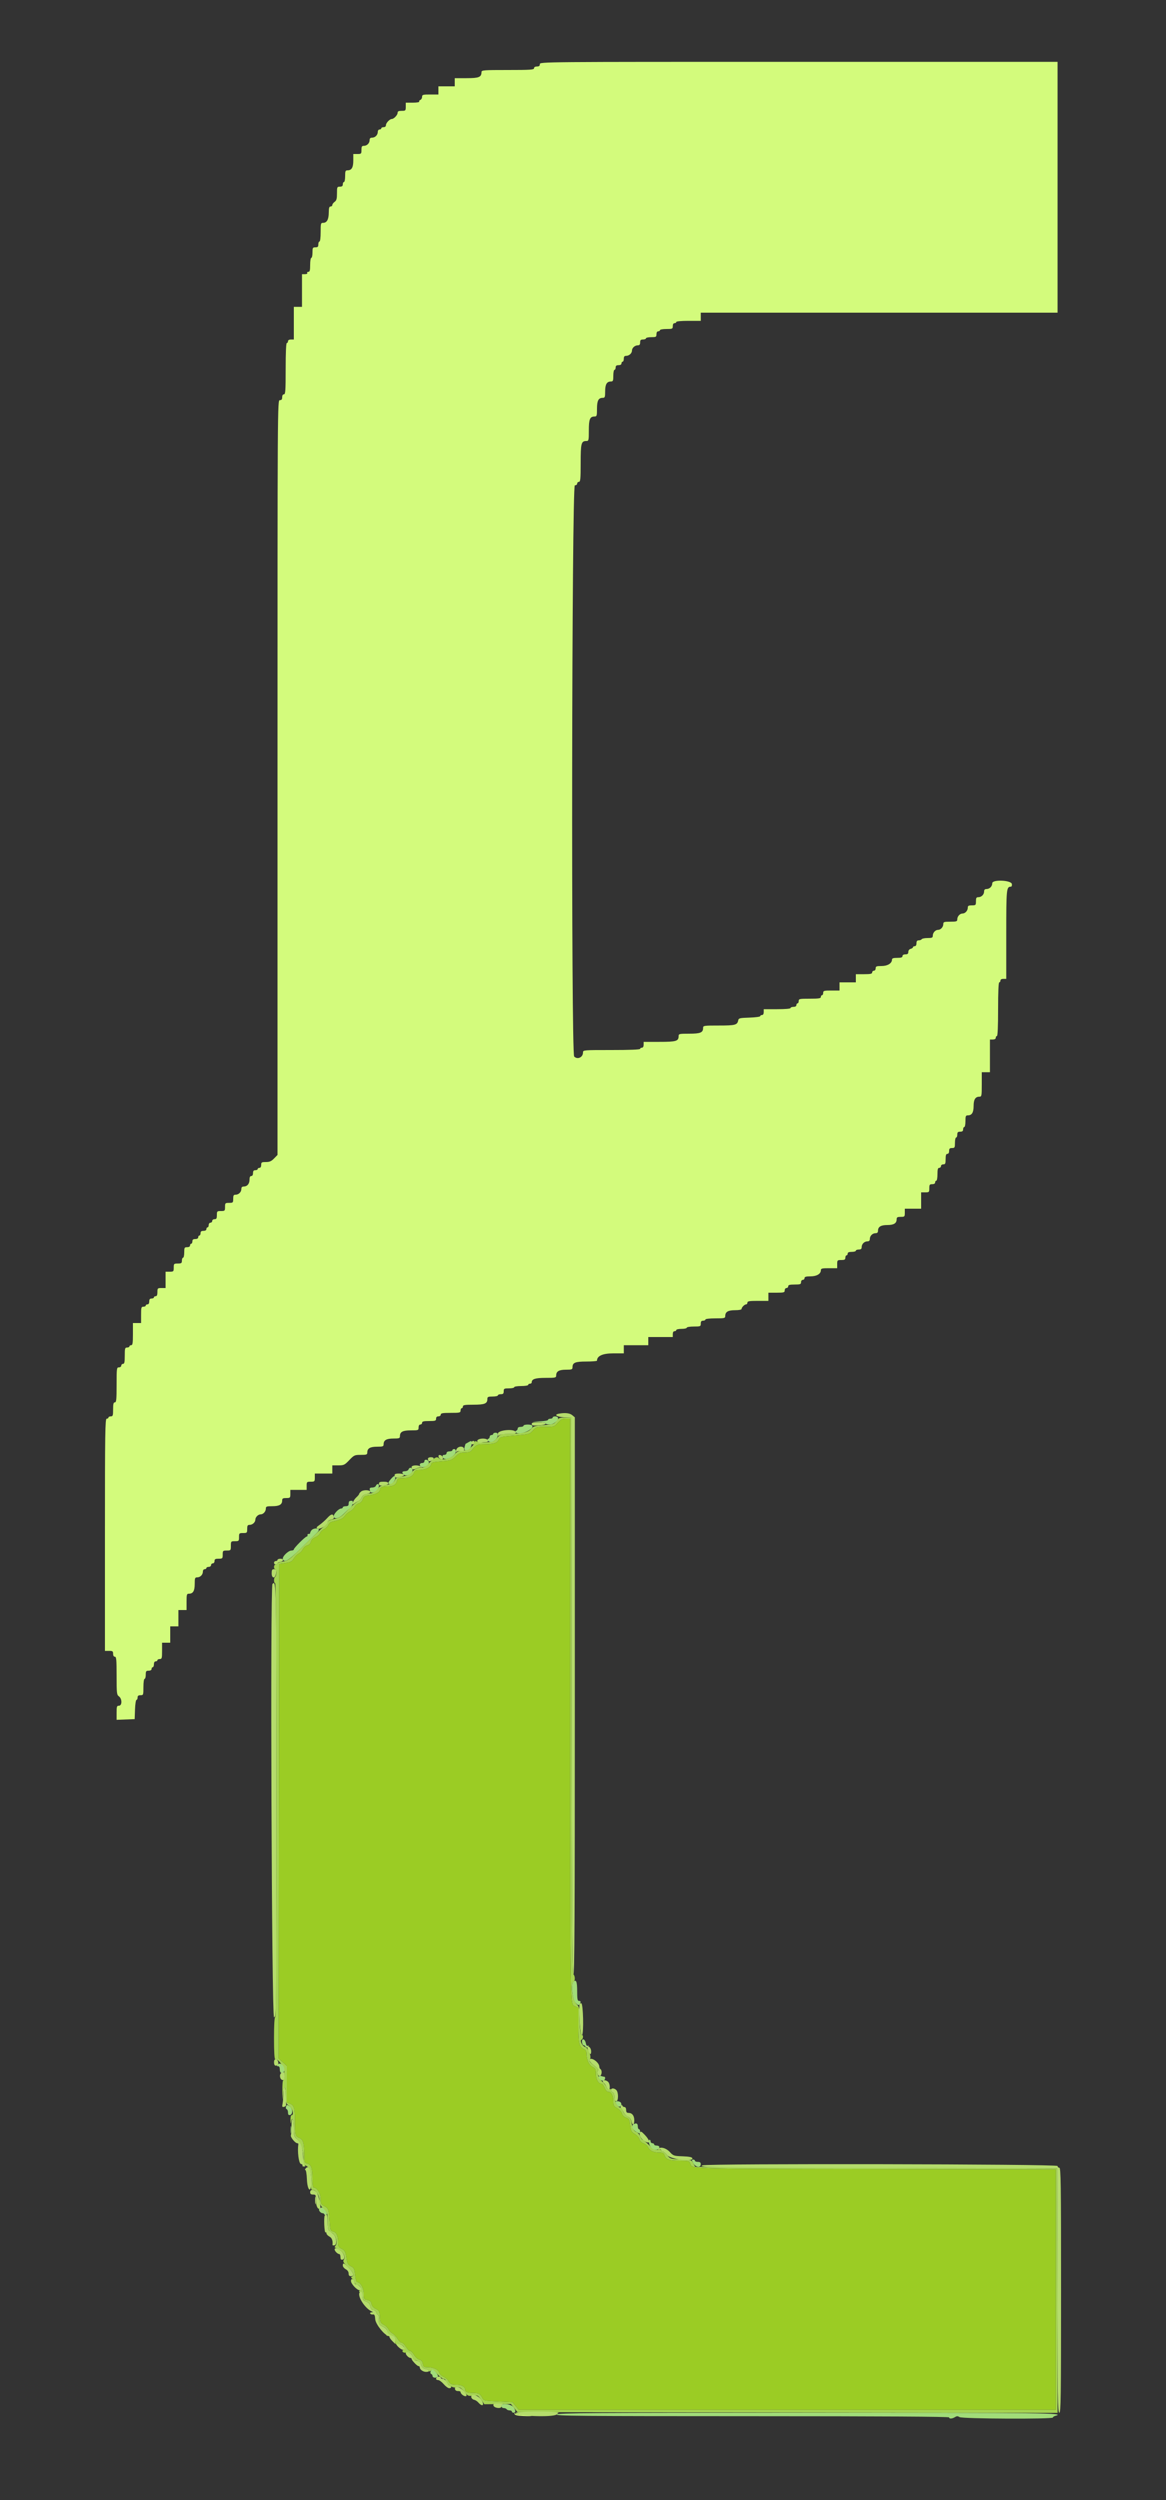 <svg id="svg" version="1.1" xmlns="http://www.w3.org/2000/svg" width="400"
     height="857.143" viewBox="0, 0, 400,857.143">
    <rect x="0" y="0" width="400" height="857.143" fill="#333333" stroke="none"/>
    <g id="svgg">
        <path id="path0"
              d="M185.200 22.000 C 185.200 22.587,184.933 22.800,184.200 22.800 C 183.578 22.800,183.200 23.027,183.200 23.400 C 183.200 23.916,181.933 24.000,174.200 24.000 C 165.900 24.000,165.199 24.054,165.187 24.700 C 165.155 26.460,164.324 26.800,160.056 26.800 L 156.000 26.800 156.000 28.200 L 156.000 29.600 153.200 29.600 L 150.400 29.600 150.400 31.000 L 150.400 32.400 147.600 32.400 C 145.052 32.400,144.800 32.473,144.800 33.213 C 144.800 33.659,144.531 34.128,144.202 34.254 C 143.874 34.381,143.704 34.645,143.826 34.842 C 143.948 35.039,142.957 35.200,141.624 35.200 L 139.200 35.200 139.200 36.600 C 139.200 37.933,139.133 38.000,137.800 38.000 C 136.725 38.000,136.400 38.165,136.400 38.711 C 136.400 39.441,135.099 40.800,134.400 40.800 C 133.701 40.800,132.400 42.159,132.400 42.889 C 132.400 43.333,132.100 43.600,131.600 43.600 C 131.160 43.600,130.800 43.780,130.800 44.000 C 130.800 44.220,130.530 44.400,130.200 44.400 C 129.860 44.400,129.600 44.759,129.600 45.229 C 129.600 46.290,128.690 47.200,127.629 47.200 C 127.057 47.200,126.800 47.457,126.800 48.029 C 126.800 49.090,125.890 50.000,124.829 50.000 C 124.148 50.000,124.000 50.251,124.000 51.400 C 124.000 52.733,123.933 52.800,122.600 52.800 L 121.200 52.800 121.200 55.029 C 121.200 57.431,120.634 58.400,119.229 58.400 C 118.501 58.400,118.400 58.644,118.400 60.400 C 118.400 61.500,118.220 62.400,118.000 62.400 C 117.780 62.400,117.600 62.760,117.600 63.200 C 117.600 63.787,117.333 64.000,116.600 64.000 C 115.649 64.000,115.600 64.113,115.600 66.312 C 115.600 68.165,115.441 68.738,114.800 69.200 C 114.360 69.517,114.000 70.007,114.000 70.288 C 114.000 70.570,113.730 70.800,113.400 70.800 C 112.944 70.800,112.797 71.306,112.787 72.900 C 112.773 75.245,112.136 76.400,110.856 76.400 C 110.053 76.400,110.000 76.597,110.000 79.600 C 110.000 81.467,109.833 82.800,109.600 82.800 C 109.380 82.800,109.200 83.250,109.200 83.800 C 109.200 84.600,109.000 84.800,108.200 84.800 C 107.281 84.800,107.200 84.947,107.200 86.600 C 107.200 87.590,107.020 88.400,106.800 88.400 C 106.578 88.400,106.400 89.467,106.400 90.800 C 106.400 92.707,106.272 93.200,105.776 93.200 C 105.433 93.200,105.264 93.380,105.400 93.600 C 105.540 93.827,105.204 94.000,104.624 94.000 L 103.600 94.000 103.600 99.600 L 103.600 105.200 102.200 105.200 L 100.800 105.200 100.800 110.800 L 100.800 116.400 99.800 116.400 C 99.178 116.400,98.800 116.627,98.800 117.000 C 98.800 117.330,98.620 117.600,98.400 117.600 C 98.145 117.600,98.000 120.800,98.000 126.400 C 98.000 133.956,97.915 135.200,97.400 135.200 C 97.027 135.200,96.800 135.578,96.800 136.200 C 96.800 136.933,96.587 137.200,96.000 137.200 C 95.202 137.200,95.200 137.467,95.200 266.586 L 95.200 395.972 94.013 397.186 C 93.080 398.141,92.483 398.400,91.213 398.400 C 89.759 398.400,89.600 398.499,89.600 399.400 C 89.600 400.022,89.373 400.400,89.000 400.400 C 88.670 400.400,88.400 400.580,88.400 400.800 C 88.400 401.020,88.040 401.200,87.600 401.200 C 87.013 401.200,86.800 401.467,86.800 402.200 C 86.800 402.822,86.573 403.200,86.200 403.200 C 85.797 403.200,85.600 403.603,85.600 404.429 C 85.600 405.852,84.812 406.800,83.629 406.800 C 83.057 406.800,82.800 407.057,82.800 407.629 C 82.800 408.690,81.890 409.600,80.829 409.600 C 80.148 409.600,80.000 409.851,80.000 411.000 C 80.000 412.333,79.933 412.400,78.600 412.400 C 77.267 412.400,77.200 412.467,77.200 413.800 C 77.200 415.133,77.133 415.200,75.800 415.200 C 74.467 415.200,74.400 415.267,74.400 416.600 C 74.400 417.733,74.248 418.000,73.600 418.000 C 73.156 418.000,72.800 418.267,72.800 418.600 C 72.800 418.930,72.530 419.200,72.200 419.200 C 71.867 419.200,71.600 419.556,71.600 420.000 C 71.600 420.440,71.420 420.800,71.200 420.800 C 70.980 420.800,70.800 421.070,70.800 421.400 C 70.800 421.773,70.422 422.000,69.800 422.000 C 69.067 422.000,68.800 422.213,68.800 422.800 C 68.800 423.240,68.620 423.600,68.400 423.600 C 68.180 423.600,68.000 423.870,68.000 424.200 C 68.000 424.573,67.622 424.800,67.000 424.800 C 66.267 424.800,66.000 425.013,66.000 425.600 C 66.000 426.040,65.820 426.400,65.600 426.400 C 65.380 426.400,65.200 426.670,65.200 427.000 C 65.200 427.373,64.822 427.600,64.200 427.600 C 63.281 427.600,63.200 427.747,63.200 429.400 C 63.200 430.390,63.020 431.200,62.800 431.200 C 62.580 431.200,62.400 431.650,62.400 432.200 C 62.400 433.076,62.227 433.200,61.000 433.200 C 59.667 433.200,59.600 433.267,59.600 434.600 C 59.600 435.933,59.533 436.000,58.200 436.000 L 56.800 436.000 56.800 438.800 L 56.800 441.600 55.400 441.600 C 54.067 441.600,54.000 441.667,54.000 443.000 C 54.000 443.978,53.819 444.400,53.400 444.400 C 53.070 444.400,52.800 444.580,52.800 444.800 C 52.800 445.020,52.440 445.200,52.000 445.200 C 51.413 445.200,51.200 445.467,51.200 446.200 C 51.200 446.822,50.973 447.200,50.600 447.200 C 50.270 447.200,50.000 447.380,50.000 447.600 C 50.000 447.820,49.640 448.000,49.200 448.000 C 48.476 448.000,48.400 448.267,48.400 450.800 L 48.400 453.600 47.000 453.600 L 45.600 453.600 45.600 457.400 C 45.600 460.511,45.491 461.200,45.000 461.200 C 44.670 461.200,44.400 461.380,44.400 461.600 C 44.400 461.820,44.040 462.000,43.600 462.000 C 42.876 462.000,42.800 462.267,42.800 464.800 C 42.800 467.022,42.676 467.600,42.200 467.600 C 41.870 467.600,41.600 467.870,41.600 468.200 C 41.600 468.533,41.244 468.800,40.800 468.800 C 40.036 468.800,40.000 469.067,40.000 474.800 C 40.000 479.867,39.907 480.800,39.400 480.800 C 38.933 480.800,38.800 481.333,38.800 483.200 C 38.800 485.333,38.711 485.600,38.000 485.600 C 37.560 485.600,37.200 485.780,37.200 486.000 C 37.200 486.220,36.930 486.400,36.600 486.400 C 36.071 486.400,36.000 491.089,36.000 526.200 L 36.000 566.000 37.400 566.000 C 38.627 566.000,38.800 566.124,38.800 567.000 C 38.800 567.622,39.027 568.000,39.400 568.000 C 39.909 568.000,40.000 568.990,40.000 574.512 C 40.000 580.565,40.056 581.064,40.800 581.600 C 41.926 582.411,41.926 584.800,40.800 584.800 C 40.088 584.800,40.000 585.067,40.000 587.217 L 40.000 589.634 43.100 589.517 L 46.200 589.400 46.316 586.100 C 46.380 584.285,46.605 582.800,46.816 582.800 C 47.027 582.800,47.200 582.440,47.200 582.000 C 47.200 581.413,47.467 581.200,48.200 581.200 C 49.171 581.200,49.200 581.120,49.200 578.400 C 49.200 576.800,49.371 575.600,49.600 575.600 C 49.820 575.600,50.000 574.970,50.000 574.200 C 50.000 572.973,50.124 572.800,51.000 572.800 C 51.622 572.800,52.000 572.573,52.000 572.200 C 52.000 571.870,52.180 571.600,52.400 571.600 C 52.620 571.600,52.800 571.150,52.800 570.600 C 52.800 569.978,53.027 569.600,53.400 569.600 C 53.730 569.600,54.000 569.420,54.000 569.200 C 54.000 568.980,54.360 568.800,54.800 568.800 C 55.524 568.800,55.600 568.533,55.600 566.000 L 55.600 563.200 57.000 563.200 L 58.400 563.200 58.400 560.400 L 58.400 557.600 59.800 557.600 L 61.200 557.600 61.200 554.800 L 61.200 552.000 62.600 552.000 L 64.000 552.000 64.000 549.200 C 64.000 546.634,64.069 546.400,64.829 546.400 C 66.234 546.400,66.800 545.431,66.800 543.029 C 66.800 541.041,66.890 540.800,67.629 540.800 C 68.690 540.800,69.600 539.890,69.600 538.829 C 69.600 538.359,69.860 538.000,70.200 538.000 C 70.530 538.000,70.800 537.820,70.800 537.600 C 70.800 537.380,71.160 537.200,71.600 537.200 C 72.044 537.200,72.400 536.933,72.400 536.600 C 72.400 536.270,72.670 536.000,73.000 536.000 C 73.333 536.000,73.600 535.644,73.600 535.200 C 73.600 534.552,73.867 534.400,75.000 534.400 C 76.333 534.400,76.400 534.333,76.400 533.000 C 76.400 531.667,76.467 531.600,77.800 531.600 C 79.167 531.600,79.200 531.562,79.200 530.000 C 79.200 528.438,79.233 528.400,80.600 528.400 C 81.933 528.400,82.000 528.333,82.000 527.000 C 82.000 525.667,82.067 525.600,83.400 525.600 C 84.733 525.600,84.800 525.533,84.800 524.200 C 84.800 523.051,84.948 522.800,85.629 522.800 C 86.623 522.800,87.600 521.908,87.600 521.000 C 87.600 520.155,88.555 519.200,89.400 519.200 C 90.308 519.200,91.200 518.223,91.200 517.229 C 91.200 516.490,91.441 516.400,93.429 516.400 C 95.831 516.400,96.800 515.834,96.800 514.429 C 96.800 513.748,97.051 513.600,98.200 513.600 C 99.533 513.600,99.600 513.533,99.600 512.200 L 99.600 510.800 102.400 510.800 L 105.200 510.800 105.200 509.400 C 105.200 508.067,105.267 508.000,106.600 508.000 C 107.933 508.000,108.000 507.933,108.000 506.600 L 108.000 505.200 111.000 505.200 L 114.000 505.200 114.000 503.800 L 114.000 502.400 116.048 502.400 C 117.953 502.400,118.216 502.274,119.821 500.600 C 121.460 498.889,121.655 498.800,123.773 498.800 C 125.759 498.800,126.000 498.710,126.000 497.971 C 126.000 496.566,126.969 496.000,129.371 496.000 C 131.359 496.000,131.600 495.910,131.600 495.171 C 131.600 493.766,132.569 493.200,134.971 493.200 C 136.959 493.200,137.200 493.110,137.200 492.371 C 137.200 490.899,138.154 490.400,140.971 490.400 C 143.509 490.400,143.600 490.365,143.600 489.400 C 143.600 488.778,143.827 488.400,144.200 488.400 C 144.530 488.400,144.800 488.130,144.800 487.800 C 144.800 487.333,145.333 487.200,147.200 487.200 C 149.333 487.200,149.600 487.111,149.600 486.400 C 149.600 485.867,149.867 485.600,150.400 485.600 C 150.844 485.600,151.200 485.333,151.200 485.000 C 151.200 484.514,151.844 484.400,154.600 484.400 C 157.733 484.400,158.000 484.337,158.000 483.600 C 158.000 483.160,158.180 482.800,158.400 482.800 C 158.620 482.800,158.800 482.530,158.800 482.200 C 158.800 481.711,159.470 481.600,162.429 481.600 C 166.293 481.600,167.200 481.225,167.200 479.629 C 167.200 478.913,167.446 478.800,169.000 478.800 C 169.990 478.800,170.800 478.620,170.800 478.400 C 170.800 478.180,171.250 478.000,171.800 478.000 C 172.600 478.000,172.800 477.800,172.800 477.000 C 172.800 476.081,172.947 476.000,174.600 476.000 C 175.590 476.000,176.400 475.820,176.400 475.600 C 176.400 475.378,177.467 475.200,178.800 475.200 C 180.133 475.200,181.200 475.022,181.200 474.800 C 181.200 474.580,181.470 474.400,181.800 474.400 C 182.130 474.400,182.400 474.207,182.400 473.971 C 182.400 472.793,183.594 472.400,187.171 472.400 C 190.575 472.400,190.800 472.349,190.800 471.571 C 190.800 470.166,191.769 469.600,194.171 469.600 C 196.159 469.600,196.400 469.510,196.400 468.771 C 196.400 467.175,197.307 466.800,201.171 466.800 C 203.167 466.800,204.800 466.665,204.800 466.500 C 204.803 464.872,206.737 464.000,210.347 464.000 L 214.000 464.000 214.000 462.600 L 214.000 461.200 218.200 461.200 L 222.400 461.200 222.400 459.800 L 222.400 458.400 226.600 458.400 L 230.800 458.400 230.800 457.400 C 230.800 456.778,231.027 456.400,231.400 456.400 C 231.730 456.400,232.000 456.220,232.000 456.000 C 232.000 455.780,232.810 455.600,233.800 455.600 C 234.790 455.600,235.600 455.420,235.600 455.200 C 235.600 454.978,236.667 454.800,238.000 454.800 C 240.293 454.800,240.400 454.756,240.400 453.800 C 240.400 453.067,240.613 452.800,241.200 452.800 C 241.640 452.800,242.000 452.620,242.000 452.400 C 242.000 452.165,243.400 452.000,245.400 452.000 C 248.572 452.000,248.800 451.945,248.800 451.171 C 248.800 449.766,249.769 449.200,252.171 449.200 C 253.490 449.200,254.400 449.025,254.400 448.771 C 254.400 448.218,255.418 447.200,255.971 447.200 C 256.207 447.200,256.400 446.930,256.400 446.600 C 256.400 446.111,257.067 446.000,260.000 446.000 L 263.600 446.000 263.600 444.600 L 263.600 443.200 266.400 443.200 C 268.933 443.200,269.200 443.124,269.200 442.400 C 269.200 441.956,269.467 441.600,269.800 441.600 C 270.130 441.600,270.400 441.330,270.400 441.000 C 270.400 440.539,270.911 440.400,272.600 440.400 C 274.533 440.400,274.800 440.303,274.800 439.600 C 274.800 439.156,275.067 438.800,275.400 438.800 C 275.730 438.800,276.000 438.530,276.000 438.200 C 276.000 437.747,276.488 437.600,277.995 437.600 C 280.152 437.600,281.600 436.761,281.600 435.511 C 281.600 434.897,281.983 434.800,284.400 434.800 L 287.200 434.800 287.200 433.400 C 287.200 432.067,287.267 432.000,288.600 432.000 C 289.733 432.000,290.000 431.848,290.000 431.200 C 290.000 430.760,290.180 430.400,290.400 430.400 C 290.620 430.400,290.800 430.130,290.800 429.800 C 290.800 429.381,291.222 429.200,292.200 429.200 C 292.970 429.200,293.600 429.020,293.600 428.800 C 293.600 428.580,294.050 428.400,294.600 428.400 C 295.345 428.400,295.600 428.189,295.600 427.571 C 295.600 426.510,296.510 425.600,297.571 425.600 C 298.143 425.600,298.400 425.343,298.400 424.771 C 298.400 423.710,299.310 422.800,300.371 422.800 C 300.943 422.800,301.200 422.543,301.200 421.971 C 301.200 420.600,302.174 420.000,304.400 420.000 C 306.626 420.000,307.600 419.400,307.600 418.029 C 307.600 417.348,307.851 417.200,309.000 417.200 C 310.333 417.200,310.400 417.133,310.400 415.800 L 310.400 414.400 313.200 414.400 L 316.000 414.400 316.000 411.600 L 316.000 408.800 317.400 408.800 C 318.733 408.800,318.800 408.733,318.800 407.400 C 318.800 406.173,318.924 406.000,319.800 406.000 C 320.422 406.000,320.800 405.773,320.800 405.400 C 320.800 405.070,320.980 404.800,321.200 404.800 C 321.420 404.800,321.600 403.810,321.600 402.600 C 321.600 400.911,321.739 400.400,322.200 400.400 C 322.530 400.400,322.800 400.130,322.800 399.800 C 322.800 399.467,323.156 399.200,323.600 399.200 C 324.281 399.200,324.400 398.933,324.400 397.400 C 324.400 396.067,324.556 395.600,325.000 395.600 C 325.373 395.600,325.600 395.222,325.600 394.600 C 325.600 393.800,325.800 393.600,326.600 393.600 C 327.519 393.600,327.600 393.453,327.600 391.800 C 327.600 390.810,327.780 390.000,328.000 390.000 C 328.220 390.000,328.400 389.550,328.400 389.000 C 328.400 388.200,328.600 388.000,329.400 388.000 C 330.133 388.000,330.400 387.787,330.400 387.200 C 330.400 386.760,330.580 386.400,330.800 386.400 C 331.020 386.400,331.200 385.500,331.200 384.400 C 331.200 382.644,331.301 382.400,332.029 382.400 C 333.400 382.400,334.000 381.426,334.000 379.200 C 334.000 376.974,334.600 376.000,335.971 376.000 C 336.757 376.000,336.800 375.782,336.800 371.800 L 336.800 367.600 338.200 367.600 L 339.600 367.600 339.600 362.000 L 339.600 356.400 340.600 356.400 C 341.222 356.400,341.600 356.173,341.600 355.800 C 341.600 355.470,341.780 355.200,342.000 355.200 C 342.255 355.200,342.400 351.867,342.400 346.000 C 342.400 340.133,342.545 336.800,342.800 336.800 C 343.020 336.800,343.200 336.530,343.200 336.200 C 343.200 335.827,343.578 335.600,344.200 335.600 L 345.200 335.600 345.200 320.371 C 345.200 304.637,345.262 304.000,346.799 304.000 C 347.050 304.000,347.198 303.595,347.128 303.100 C 346.935 301.744,340.400 301.464,340.400 302.812 C 340.400 303.888,339.495 304.800,338.429 304.800 C 337.857 304.800,337.600 305.057,337.600 305.629 C 337.600 306.690,336.690 307.600,335.629 307.600 C 334.948 307.600,334.800 307.851,334.800 309.000 C 334.800 310.333,334.733 310.400,333.400 310.400 C 332.251 310.400,332.000 310.548,332.000 311.229 C 332.000 312.223,331.108 313.200,330.200 313.200 C 329.292 313.200,328.400 314.177,328.400 315.171 C 328.400 315.917,328.161 316.000,326.000 316.000 C 323.839 316.000,323.600 316.083,323.600 316.829 C 323.600 317.823,322.708 318.800,321.800 318.800 C 320.892 318.800,320.000 319.777,320.000 320.771 C 320.000 321.485,319.754 321.600,318.224 321.600 C 317.247 321.600,316.336 321.780,316.200 322.000 C 316.064 322.220,315.603 322.400,315.176 322.400 C 314.615 322.400,314.400 322.677,314.400 323.400 C 314.400 324.022,314.173 324.400,313.800 324.400 C 313.470 324.400,313.200 324.559,313.200 324.753 C 313.200 324.948,312.840 325.201,312.400 325.316 C 311.921 325.441,311.600 325.862,311.600 326.363 C 311.600 326.989,311.348 327.200,310.600 327.200 C 309.978 327.200,309.600 327.427,309.600 327.800 C 309.600 328.244,309.133 328.400,307.800 328.400 C 306.467 328.400,306.000 328.556,306.000 329.000 C 306.000 330.273,304.483 331.200,302.400 331.200 C 300.667 331.200,300.400 331.307,300.400 332.000 C 300.400 332.444,300.133 332.800,299.800 332.800 C 299.470 332.800,299.200 333.070,299.200 333.400 C 299.200 333.876,298.622 334.000,296.400 334.000 L 293.600 334.000 293.600 335.400 L 293.600 336.800 290.800 336.800 L 288.000 336.800 288.000 338.200 L 288.000 339.600 285.200 339.600 C 282.667 339.600,282.400 339.676,282.400 340.400 C 282.400 340.840,282.220 341.200,282.000 341.200 C 281.780 341.200,281.600 341.470,281.600 341.800 C 281.600 342.291,280.911 342.400,277.800 342.400 C 274.267 342.400,274.000 342.456,274.000 343.200 C 274.000 343.640,273.820 344.000,273.600 344.000 C 273.380 344.000,273.200 344.270,273.200 344.600 C 273.200 344.973,272.822 345.200,272.200 345.200 C 271.650 345.200,271.200 345.380,271.200 345.600 C 271.200 345.843,269.400 346.000,266.600 346.000 L 262.000 346.000 262.000 347.000 C 262.000 347.622,261.773 348.000,261.400 348.000 C 261.070 348.000,260.800 348.173,260.800 348.385 C 260.800 348.597,259.137 348.822,257.105 348.885 C 253.822 348.987,253.393 349.086,253.261 349.772 C 252.946 351.421,252.295 351.600,246.629 351.600 C 241.404 351.600,241.200 351.631,241.200 352.429 C 241.200 354.025,240.293 354.400,236.429 354.400 C 233.025 354.400,232.800 354.451,232.800 355.229 C 232.800 356.960,231.999 357.200,226.229 357.200 L 220.800 357.200 220.800 358.200 C 220.800 358.822,220.573 359.200,220.200 359.200 C 219.870 359.200,219.600 359.380,219.600 359.600 C 219.600 359.856,216.067 360.000,209.800 360.000 C 200.154 360.000,200.000 360.013,200.000 360.829 C 200.000 362.514,198.124 363.381,196.971 362.229 C 195.908 361.166,196.136 166.400,197.200 166.400 C 197.644 166.400,198.000 166.133,198.000 165.800 C 198.000 165.470,198.270 165.200,198.600 165.200 C 199.108 165.200,199.200 164.219,199.200 158.771 C 199.200 151.936,199.392 151.200,201.171 151.200 C 201.949 151.200,202.000 150.975,202.000 147.571 C 202.000 143.707,202.375 142.800,203.971 142.800 C 204.725 142.800,204.800 142.564,204.800 140.171 C 204.800 137.354,205.299 136.400,206.771 136.400 C 207.510 136.400,207.600 136.159,207.600 134.171 C 207.600 131.769,208.166 130.800,209.571 130.800 C 210.299 130.800,210.400 130.556,210.400 128.800 C 210.400 127.700,210.580 126.800,210.800 126.800 C 211.020 126.800,211.200 126.440,211.200 126.000 C 211.200 125.413,211.467 125.200,212.200 125.200 C 212.822 125.200,213.200 124.973,213.200 124.600 C 213.200 124.270,213.380 124.000,213.600 124.000 C 213.820 124.000,214.000 123.550,214.000 123.000 C 214.000 122.255,214.211 122.000,214.829 122.000 C 215.823 122.000,216.800 121.108,216.800 120.200 C 216.800 119.292,217.777 118.400,218.771 118.400 C 219.389 118.400,219.600 118.145,219.600 117.400 C 219.600 116.600,219.800 116.400,220.600 116.400 C 221.150 116.400,221.600 116.220,221.600 116.000 C 221.600 115.780,222.410 115.600,223.400 115.600 C 225.053 115.600,225.200 115.519,225.200 114.600 C 225.200 113.978,225.427 113.600,225.800 113.600 C 226.130 113.600,226.400 113.420,226.400 113.200 C 226.400 112.980,227.390 112.800,228.600 112.800 C 230.680 112.800,230.800 112.745,230.800 111.800 C 230.800 111.178,231.027 110.800,231.400 110.800 C 231.730 110.800,232.000 110.620,232.000 110.400 C 232.000 110.159,233.667 110.000,236.200 110.000 L 240.400 110.000 240.400 108.600 L 240.400 107.200 301.600 107.200 L 362.800 107.200 362.800 64.200 L 362.800 21.200 274.000 21.200 C 185.467 21.200,185.200 21.202,185.200 22.000 M108.120 754.400 C 108.120 755.610,108.195 756.105,108.287 755.500 C 108.378 754.895,108.378 753.905,108.287 753.300 C 108.195 752.695,108.120 753.190,108.120 754.400 M176.502 827.600 C 176.624 828.048,177.416 828.234,179.633 828.335 C 181.265 828.409,182.510 828.379,182.399 828.267 C 182.288 828.156,181.028 828.020,179.599 827.966 C 178.170 827.912,176.851 827.673,176.670 827.434 C 176.459 827.158,176.398 827.218,176.502 827.600 "
              stroke="none" fill="#d3fb7c" fill-rule="evenodd"></path>
        <path id="path1"
              d="M191.356 487.802 C 190.138 489.170,190.047 489.200,187.033 489.200 C 184.087 489.200,183.905 489.254,182.798 490.466 C 181.670 491.701,181.516 491.744,176.606 492.166 C 171.858 492.575,171.542 492.656,171.082 493.583 C 170.495 494.764,169.411 495.107,166.100 495.160 C 163.573 495.200,163.390 495.292,161.684 497.371 C 161.357 497.771,160.522 498.000,159.398 498.000 C 157.917 498.000,157.404 498.223,156.267 499.360 C 155.001 500.626,154.673 500.739,151.486 501.004 C 148.341 501.266,148.045 501.365,147.829 502.227 C 147.581 503.215,145.674 503.993,143.490 503.998 C 142.673 503.999,142.279 504.266,141.997 505.007 C 141.549 506.186,140.173 506.800,137.982 506.800 C 136.640 506.800,136.379 506.945,136.162 507.811 C 135.851 509.048,134.894 509.600,133.059 509.600 C 131.319 509.600,130.400 509.939,130.400 510.581 C 130.400 511.520,128.990 512.347,126.920 512.622 C 125.108 512.862,124.794 513.041,124.448 514.035 C 124.207 514.726,123.669 515.268,123.076 515.417 C 122.539 515.551,121.906 516.089,121.668 516.612 C 121.429 517.134,120.714 517.831,120.077 518.160 C 119.440 518.490,118.623 519.211,118.260 519.764 C 117.853 520.386,116.954 520.936,115.901 521.208 C 114.965 521.450,113.928 521.725,113.596 521.820 C 113.264 521.915,112.814 522.399,112.596 522.895 C 112.378 523.391,111.716 524.027,111.124 524.309 C 110.532 524.590,109.929 525.193,109.785 525.647 C 109.641 526.101,108.931 526.720,108.208 527.022 C 107.379 527.369,106.800 527.944,106.641 528.580 C 106.484 529.206,106.012 529.682,105.395 529.837 C 104.849 529.974,104.177 530.556,103.901 531.131 C 103.626 531.706,102.978 532.387,102.463 532.644 C 101.947 532.901,101.194 533.655,100.790 534.321 C 100.181 535.321,99.687 535.589,97.927 535.869 L 95.800 536.208 95.699 620.975 L 95.598 705.741 96.999 707.025 L 98.400 708.308 98.400 714.564 L 98.400 720.820 99.376 721.191 C 100.894 721.768,101.200 722.817,101.206 727.474 C 101.213 732.154,101.281 732.389,102.842 733.073 C 104.025 733.592,104.388 734.992,104.396 739.057 C 104.400 741.351,104.467 741.530,105.414 741.768 C 106.757 742.105,107.200 743.410,107.200 747.026 C 107.200 748.828,107.365 750.000,107.618 750.000 C 108.754 750.000,110.000 751.988,110.000 753.800 C 110.000 755.420,110.141 755.718,111.194 756.319 C 112.694 757.175,112.801 757.468,113.086 761.507 C 113.304 764.586,113.387 764.832,114.289 765.058 C 115.419 765.342,116.000 766.618,116.000 768.816 C 116.000 770.147,116.178 770.471,117.194 770.997 C 118.370 771.605,118.516 771.921,118.995 774.899 C 119.175 776.021,119.528 776.549,120.398 776.999 C 121.424 777.530,121.592 777.881,121.832 780.000 C 121.981 781.320,122.268 782.400,122.470 782.400 C 123.601 782.400,124.800 784.423,124.800 786.332 C 124.800 788.202,124.860 788.312,126.008 788.542 C 126.921 788.724,127.272 789.054,127.443 789.892 C 127.592 790.623,128.099 791.204,128.934 791.600 C 130.088 792.147,130.211 792.385,130.321 794.301 C 130.429 796.174,130.571 796.468,131.638 797.020 C 132.296 797.360,133.027 798.060,133.262 798.575 C 133.496 799.091,134.119 799.742,134.645 800.024 C 135.171 800.305,135.955 801.135,136.387 801.868 C 136.819 802.601,137.455 803.200,137.800 803.200 C 138.145 803.200,138.799 803.830,139.253 804.600 C 139.707 805.370,140.337 806.000,140.653 806.000 C 140.969 806.000,141.588 806.612,142.030 807.361 C 142.471 808.109,143.281 808.834,143.828 808.971 C 144.525 809.146,144.896 809.579,145.062 810.411 C 145.267 811.435,145.479 811.600,146.590 811.600 C 148.623 811.600,150.378 812.373,150.631 813.380 C 150.755 813.875,151.415 814.532,152.098 814.840 C 152.781 815.148,153.533 815.760,153.770 816.200 C 154.407 817.384,154.829 817.587,156.671 817.594 C 158.354 817.600,159.600 818.362,159.600 819.386 C 159.600 820.053,160.490 820.400,162.200 820.400 C 164.073 820.400,164.745 820.734,165.393 821.986 C 165.948 823.059,166.030 823.079,170.876 823.323 L 175.796 823.570 176.870 824.885 L 177.943 826.200 270.071 826.200 L 362.200 826.200 362.200 785.000 L 362.200 743.800 300.239 743.699 C 234.511 743.591,237.517 743.685,236.768 741.716 C 236.445 740.865,236.189 740.800,233.184 740.800 C 229.603 740.800,228.543 740.428,227.991 738.976 C 227.696 738.201,227.335 738.000,226.236 738.000 C 224.253 738.000,222.858 737.366,222.340 736.228 C 222.092 735.684,221.381 735.062,220.759 734.846 C 220.058 734.601,219.532 734.067,219.375 733.442 C 219.235 732.887,218.524 732.080,217.794 731.649 C 216.622 730.958,216.433 730.606,216.190 728.657 C 215.945 726.694,215.787 726.404,214.771 726.050 C 214.059 725.802,213.533 725.271,213.375 724.642 C 213.235 724.084,212.513 723.273,211.761 722.830 C 210.629 722.162,210.400 721.794,210.400 720.640 C 210.400 718.597,209.756 717.200,208.815 717.200 C 208.274 717.200,207.819 716.742,207.426 715.800 C 207.104 715.030,206.572 714.400,206.243 714.400 C 205.274 714.400,204.400 712.750,204.400 710.921 C 204.400 709.442,204.246 709.141,203.219 708.610 C 202.010 707.984,201.207 706.135,201.202 703.964 C 201.201 703.247,200.890 702.787,200.192 702.469 C 198.678 701.779,198.400 700.495,198.400 694.184 L 198.400 688.421 197.253 687.828 C 195.527 686.935,195.600 691.464,195.600 585.550 L 195.600 486.400 194.100 486.402 C 192.892 486.404,192.358 486.676,191.356 487.802 "
              stroke="none" fill="#9bcc24" fill-rule="evenodd"></path>
        <path id="path2"
              d="M190.891 487.163 C 190.092 488.244,189.784 488.345,186.516 488.608 C 183.424 488.856,182.901 489.012,182.176 489.897 C 181.232 491.051,179.026 491.539,174.574 491.576 C 171.859 491.599,171.698 491.655,170.508 493.000 C 169.405 494.246,169.034 494.407,167.134 494.463 C 164.378 494.544,164.326 494.541,163.500 494.202 C 163.070 494.025,162.800 494.094,162.800 494.379 C 162.800 495.591,160.565 497.232,158.800 497.316 C 157.380 497.383,156.812 497.647,155.914 498.655 C 154.689 500.030,151.506 500.866,150.672 500.032 C 149.911 499.271,149.236 499.559,147.393 501.428 C 146.179 502.660,145.299 503.228,144.696 503.169 C 143.437 503.046,142.367 503.544,141.165 504.814 C 140.410 505.611,139.563 505.985,138.038 506.195 C 136.383 506.422,135.856 506.679,135.517 507.421 C 135.061 508.424,133.358 509.200,131.614 509.200 C 130.898 509.200,130.140 509.660,129.308 510.600 C 128.564 511.440,127.694 512.002,127.134 512.005 C 125.443 512.015,124.504 512.454,124.052 513.445 C 123.807 513.983,123.290 514.532,122.903 514.667 C 122.219 514.905,120.450 516.474,117.924 519.084 C 117.038 519.999,116.066 520.496,114.541 520.812 C 113.363 521.057,112.400 521.469,112.399 521.728 C 112.399 521.988,111.294 523.190,109.945 524.400 C 108.596 525.610,105.564 528.510,103.208 530.845 C 99.313 534.705,98.756 535.116,97.062 535.370 C 96.038 535.523,95.200 535.818,95.200 536.025 C 95.200 536.231,94.930 536.400,94.600 536.400 C 94.267 536.400,94.000 536.756,94.000 537.200 C 94.000 537.640,94.180 538.000,94.400 538.000 C 94.921 538.000,94.921 540.278,94.400 540.600 C 93.879 540.922,93.879 542.800,94.400 542.800 C 94.665 542.800,94.800 567.867,94.800 617.200 C 94.800 666.533,94.665 691.600,94.400 691.600 C 94.148 691.600,94.000 694.267,94.000 698.800 C 94.000 703.417,94.146 706.000,94.407 706.000 C 95.763 706.000,97.600 708.896,97.600 711.034 C 97.600 712.225,97.420 713.200,97.200 713.200 C 96.955 713.200,96.830 714.714,96.878 717.100 C 96.944 720.352,96.980 720.552,97.097 718.300 C 97.281 714.751,98.000 714.809,98.000 718.373 C 98.000 720.997,98.064 721.191,99.200 722.000 C 100.382 722.841,100.971 725.200,100.000 725.200 C 99.780 725.200,99.627 725.965,99.660 726.900 C 99.702 728.106,99.768 728.279,99.887 727.493 C 100.198 725.434,100.800 726.829,100.800 729.610 C 100.800 732.220,100.875 732.449,102.163 733.736 C 103.569 735.142,104.401 738.791,103.906 741.380 C 103.803 741.919,103.827 742.350,103.959 742.337 C 105.897 742.148,106.957 744.491,106.732 748.464 C 106.621 750.438,106.704 750.801,107.271 750.801 C 108.344 750.800,109.600 752.737,109.600 754.393 C 109.600 755.548,109.910 756.197,111.000 757.319 C 112.320 758.677,112.400 758.917,112.406 761.480 C 112.413 764.458,112.510 764.707,114.043 765.681 C 115.223 766.431,115.882 768.978,115.130 769.884 C 114.886 770.179,114.757 770.460,114.843 770.510 C 114.929 770.559,115.540 770.898,116.200 771.262 C 117.795 772.141,118.592 773.704,117.961 774.713 C 117.560 775.356,117.753 775.714,119.348 777.286 C 121.204 779.116,121.635 780.152,120.700 780.542 C 120.336 780.693,120.391 780.905,120.900 781.319 C 121.285 781.632,121.600 782.164,121.600 782.501 C 121.600 782.838,122.030 783.221,122.556 783.353 C 123.568 783.607,124.338 784.887,123.623 785.126 C 123.025 785.325,123.095 786.021,123.700 785.900 C 124.008 785.838,124.246 786.344,124.319 787.220 C 124.416 788.375,124.659 788.722,125.623 789.086 C 126.474 789.407,126.876 789.880,127.053 790.766 C 127.229 791.643,127.528 792.000,128.087 792.000 C 128.538 792.000,128.964 792.342,129.084 792.800 C 129.199 793.240,129.452 793.600,129.647 793.600 C 129.841 793.600,130.000 794.377,130.000 795.326 C 130.000 796.905,130.119 797.109,131.400 797.719 C 132.241 798.121,132.800 798.677,132.800 799.114 C 132.800 799.513,133.025 800.082,133.300 800.379 C 133.710 800.821,133.659 800.868,133.012 800.638 C 132.579 800.484,132.370 800.502,132.547 800.679 C 132.724 800.855,133.439 801.000,134.135 801.000 C 135.309 801.000,135.409 801.108,135.525 802.508 C 135.597 803.382,135.817 803.913,136.047 803.771 C 136.693 803.372,138.291 803.938,138.569 804.665 C 138.711 805.034,138.618 805.465,138.362 805.623 C 137.602 806.093,138.374 806.822,139.367 806.573 C 140.567 806.271,141.730 807.409,141.492 808.651 C 141.395 809.160,141.480 809.474,141.681 809.350 C 142.496 808.846,144.062 809.658,144.456 810.789 C 144.738 811.598,145.215 812.028,146.030 812.207 C 146.674 812.348,147.200 812.651,147.200 812.881 C 147.200 813.122,147.472 813.073,147.844 812.764 C 148.402 812.301,148.690 812.453,150.013 813.915 C 150.852 814.842,151.822 815.600,152.169 815.600 C 152.516 815.600,152.800 815.782,152.800 816.004 C 152.800 817.192,155.073 818.770,156.459 818.545 C 157.725 818.340,157.986 818.473,159.201 819.942 C 160.468 821.474,160.637 821.552,162.212 821.336 C 163.801 821.119,163.937 821.184,165.025 822.698 L 166.168 824.288 170.712 824.244 L 175.257 824.200 176.400 825.600 L 177.542 827.000 270.173 827.124 L 362.804 827.248 362.702 785.324 L 362.600 743.400 300.600 743.192 C 266.500 743.077,238.560 742.942,238.510 742.892 C 238.461 742.841,238.151 742.278,237.821 741.640 C 237.235 740.508,237.135 740.477,233.582 740.340 C 230.029 740.203,229.917 740.169,228.871 738.896 C 228.282 738.179,227.575 737.594,227.300 737.596 C 227.025 737.598,226.800 737.425,226.800 737.210 C 226.800 736.995,226.293 736.921,225.673 737.045 C 224.728 737.234,224.242 736.975,222.658 735.435 C 221.619 734.426,220.618 733.600,220.433 733.600 C 220.248 733.600,219.876 733.066,219.606 732.413 C 219.335 731.761,218.762 731.115,218.333 730.979 C 217.468 730.704,216.967 729.714,216.623 727.600 C 216.461 726.598,216.059 726.008,215.212 725.527 C 214.561 725.157,213.914 724.398,213.775 723.841 C 213.635 723.284,213.176 722.719,212.756 722.586 C 211.776 722.275,210.800 720.390,210.800 718.807 C 210.800 718.081,210.554 717.480,210.200 717.345 C 209.870 717.218,209.600 716.869,209.600 716.570 C 209.600 716.252,209.352 716.120,209.006 716.253 C 208.620 716.401,208.279 716.133,208.035 715.493 C 207.829 714.950,207.187 714.133,206.610 713.679 C 205.441 712.760,204.582 710.458,205.183 709.857 C 205.418 709.622,204.888 708.968,203.777 708.120 C 202.234 706.942,202.051 706.651,202.421 705.961 C 202.954 704.966,201.776 702.140,200.676 701.773 C 199.714 701.451,198.805 699.532,199.505 699.298 C 199.777 699.208,200.000 698.778,200.000 698.343 C 200.000 697.908,199.844 697.649,199.653 697.767 C 199.193 698.051,198.800 695.026,198.800 691.203 C 198.800 688.322,198.721 688.036,197.600 686.863 C 196.348 685.553,195.757 680.044,196.800 679.400 C 197.361 679.053,197.299 677.459,196.700 676.860 C 196.303 676.463,196.178 656.678,196.095 581.180 L 195.990 486.000 193.870 486.000 C 191.994 486.000,191.652 486.133,190.891 487.163 M195.600 585.550 C 195.600 691.464,195.527 686.935,197.253 687.828 L 198.400 688.421 198.400 694.184 C 198.400 700.495,198.678 701.779,200.192 702.469 C 200.890 702.787,201.201 703.247,201.202 703.964 C 201.207 706.135,202.010 707.984,203.219 708.610 C 204.246 709.141,204.400 709.442,204.400 710.921 C 204.400 712.750,205.274 714.400,206.243 714.400 C 206.572 714.400,207.104 715.030,207.426 715.800 C 207.819 716.742,208.274 717.200,208.815 717.200 C 209.756 717.200,210.400 718.597,210.400 720.640 C 210.400 721.794,210.629 722.162,211.761 722.830 C 212.513 723.273,213.235 724.084,213.375 724.642 C 213.533 725.271,214.059 725.802,214.771 726.050 C 215.787 726.404,215.945 726.694,216.190 728.657 C 216.433 730.606,216.622 730.958,217.794 731.649 C 218.524 732.080,219.235 732.887,219.375 733.442 C 219.532 734.067,220.058 734.601,220.759 734.846 C 221.381 735.062,222.092 735.684,222.340 736.228 C 222.858 737.366,224.253 738.000,226.236 738.000 C 227.335 738.000,227.696 738.201,227.991 738.976 C 228.543 740.428,229.603 740.800,233.184 740.800 C 236.189 740.800,236.445 740.865,236.768 741.716 C 237.517 743.685,234.511 743.591,300.239 743.699 L 362.200 743.800 362.200 785.000 L 362.200 826.200 270.071 826.200 L 177.943 826.200 176.870 824.885 L 175.796 823.570 170.876 823.323 C 166.030 823.079,165.948 823.059,165.393 821.986 C 164.745 820.734,164.073 820.400,162.200 820.400 C 160.490 820.400,159.600 820.053,159.600 819.386 C 159.600 818.362,158.354 817.600,156.671 817.594 C 154.829 817.587,154.407 817.384,153.770 816.200 C 153.533 815.760,152.781 815.148,152.098 814.840 C 151.415 814.532,150.755 813.875,150.631 813.380 C 150.378 812.373,148.623 811.600,146.590 811.600 C 145.479 811.600,145.267 811.435,145.062 810.411 C 144.896 809.579,144.525 809.146,143.828 808.971 C 143.281 808.834,142.471 808.109,142.030 807.361 C 141.588 806.612,140.969 806.000,140.653 806.000 C 140.337 806.000,139.707 805.370,139.253 804.600 C 138.799 803.830,138.145 803.200,137.800 803.200 C 137.455 803.200,136.819 802.601,136.387 801.868 C 135.955 801.135,135.171 800.305,134.645 800.024 C 134.119 799.742,133.496 799.091,133.262 798.575 C 133.027 798.060,132.296 797.360,131.638 797.020 C 130.571 796.468,130.429 796.174,130.321 794.301 C 130.211 792.385,130.088 792.147,128.934 791.600 C 128.099 791.204,127.592 790.623,127.443 789.892 C 127.272 789.054,126.921 788.724,126.008 788.542 C 124.860 788.312,124.800 788.202,124.800 786.332 C 124.800 784.423,123.601 782.400,122.470 782.400 C 122.268 782.400,121.981 781.320,121.832 780.000 C 121.592 777.881,121.424 777.530,120.398 776.999 C 119.528 776.549,119.175 776.021,118.995 774.899 C 118.516 771.921,118.370 771.605,117.194 770.997 C 116.178 770.471,116.000 770.147,116.000 768.816 C 116.000 766.618,115.419 765.342,114.289 765.058 C 113.387 764.832,113.304 764.586,113.086 761.507 C 112.801 757.468,112.694 757.175,111.194 756.319 C 110.141 755.718,110.000 755.420,110.000 753.800 C 110.000 751.988,108.754 750.000,107.618 750.000 C 107.365 750.000,107.200 748.828,107.200 747.026 C 107.200 743.410,106.757 742.105,105.414 741.768 C 104.467 741.530,104.400 741.351,104.396 739.057 C 104.388 734.992,104.025 733.592,102.842 733.073 C 101.281 732.389,101.213 732.154,101.206 727.474 C 101.200 722.817,100.894 721.768,99.376 721.191 L 98.400 720.820 98.400 714.564 L 98.400 708.308 96.999 707.025 L 95.598 705.741 95.699 620.975 L 95.800 536.208 97.927 535.869 C 99.687 535.589,100.181 535.321,100.790 534.321 C 101.194 533.655,101.947 532.901,102.463 532.644 C 102.978 532.387,103.626 531.706,103.901 531.131 C 104.177 530.556,104.849 529.974,105.395 529.837 C 106.012 529.682,106.484 529.206,106.641 528.580 C 106.800 527.944,107.379 527.369,108.208 527.022 C 108.931 526.720,109.641 526.101,109.785 525.647 C 109.929 525.193,110.532 524.590,111.124 524.309 C 111.716 524.027,112.378 523.391,112.596 522.895 C 112.814 522.399,113.264 521.915,113.596 521.820 C 113.928 521.725,114.965 521.450,115.901 521.208 C 116.954 520.936,117.853 520.386,118.260 519.764 C 118.623 519.211,119.440 518.490,120.077 518.160 C 120.714 517.831,121.429 517.134,121.668 516.612 C 121.906 516.089,122.539 515.551,123.076 515.417 C 123.669 515.268,124.207 514.726,124.448 514.035 C 124.794 513.041,125.108 512.862,126.920 512.622 C 128.990 512.347,130.400 511.520,130.400 510.581 C 130.400 509.939,131.319 509.600,133.059 509.600 C 134.894 509.600,135.851 509.048,136.162 507.811 C 136.379 506.945,136.640 506.800,137.982 506.800 C 140.173 506.800,141.549 506.186,141.997 505.007 C 142.279 504.266,142.673 503.999,143.490 503.998 C 145.674 503.993,147.581 503.215,147.829 502.227 C 148.045 501.365,148.341 501.266,151.486 501.004 C 154.673 500.739,155.001 500.626,156.267 499.360 C 157.404 498.223,157.917 498.000,159.398 498.000 C 160.522 498.000,161.357 497.771,161.684 497.371 C 163.390 495.292,163.573 495.200,166.100 495.160 C 169.411 495.107,170.495 494.764,171.082 493.583 C 171.542 492.656,171.858 492.575,176.606 492.166 C 181.516 491.744,181.670 491.701,182.798 490.466 C 183.905 489.254,184.087 489.200,187.033 489.200 C 190.047 489.200,190.138 489.170,191.356 487.802 C 192.358 486.676,192.892 486.404,194.100 486.402 L 195.600 486.400 195.600 585.550 "
              stroke="none" fill="#a5d450" fill-rule="evenodd"></path>
        <path id="path3"
              d="M189.600 486.000 C 189.600 486.220,189.240 486.400,188.800 486.400 C 188.360 486.400,188.000 486.580,188.000 486.800 C 188.000 487.020,186.785 487.234,185.300 487.276 L 182.600 487.351 184.900 487.496 C 186.165 487.575,187.200 487.811,187.200 488.020 C 187.200 488.229,187.817 488.400,188.571 488.400 C 189.965 488.400,191.860 486.744,191.371 485.953 C 191.071 485.467,189.600 485.506,189.600 486.000 M179.600 488.800 C 179.600 489.020,179.150 489.200,178.600 489.200 C 178.004 489.200,177.600 489.429,177.600 489.767 C 177.600 490.078,177.375 490.416,177.100 490.517 C 176.765 490.639,176.732 490.836,177.000 491.111 C 178.130 492.273,183.377 490.058,182.574 488.758 C 182.270 488.266,179.600 488.304,179.600 488.800 M169.200 491.600 C 169.200 491.820,168.930 492.000,168.600 492.000 C 168.270 492.000,168.000 492.255,168.000 492.567 C 168.000 492.878,167.788 493.204,167.529 493.290 C 166.825 493.525,167.530 494.400,168.424 494.400 C 169.434 494.400,170.800 493.020,170.800 492.000 C 170.800 491.467,170.533 491.200,170.000 491.200 C 169.560 491.200,169.200 491.380,169.200 491.600 M160.600 494.524 C 160.160 494.786,159.770 495.000,159.733 495.001 C 159.695 495.001,159.541 495.496,159.389 496.101 C 159.158 497.023,159.241 497.200,159.908 497.200 C 160.912 497.200,161.794 496.156,161.819 494.939 C 161.839 493.885,161.733 493.849,160.600 494.524 M155.200 497.200 C 155.200 497.420,154.750 497.600,154.200 497.600 C 153.578 497.600,153.200 497.827,153.200 498.200 C 153.200 498.530,152.857 498.800,152.437 498.800 C 151.878 498.800,151.729 499.008,151.879 499.582 C 152.298 501.184,156.400 499.323,156.400 497.530 C 156.400 497.129,156.130 496.800,155.800 496.800 C 155.470 496.800,155.200 496.980,155.200 497.200 M145.600 500.971 C 145.600 501.333,145.261 501.600,144.800 501.600 C 143.838 501.600,143.732 502.611,144.656 502.966 C 145.542 503.306,147.281 502.115,147.120 501.279 C 146.951 500.403,145.600 500.128,145.600 500.971 M140.145 503.800 C 140.018 504.130,139.484 504.400,138.957 504.400 C 137.873 504.400,137.723 504.872,138.581 505.584 C 139.675 506.493,142.119 504.763,141.395 503.592 C 141.036 503.012,140.407 503.116,140.145 503.800 M134.100 507.088 C 133.061 508.287,132.962 508.800,133.771 508.800 C 134.588 508.800,135.600 507.677,135.600 506.771 C 135.600 505.746,135.188 505.833,134.100 507.088 M128.945 509.400 C 128.818 509.730,128.284 510.000,127.757 510.000 C 126.770 510.000,126.625 510.278,127.043 511.367 C 127.481 512.508,130.000 510.782,130.000 509.342 C 130.000 508.610,129.232 508.652,128.945 509.400 M119.800 514.733 C 119.690 514.843,119.600 515.263,119.600 515.667 C 119.600 516.182,119.303 516.400,118.600 516.400 C 118.050 516.400,117.600 516.580,117.600 516.800 C 117.600 517.020,117.338 517.200,117.018 517.200 C 116.156 517.200,114.335 519.177,114.495 519.940 C 114.713 520.983,116.442 520.545,117.843 519.090 C 118.527 518.381,119.458 517.526,119.913 517.191 C 121.003 516.387,121.501 514.533,120.627 514.533 C 120.282 514.533,119.910 514.623,119.800 514.733 M106.900 524.598 C 106.625 524.911,106.400 525.354,106.400 525.583 C 106.400 525.812,106.175 525.955,105.900 525.900 C 105.625 525.845,105.445 526.025,105.500 526.300 C 105.555 526.575,105.429 526.800,105.219 526.800 C 104.723 526.800,100.800 530.723,100.800 531.219 C 100.800 531.429,100.438 531.600,99.996 531.600 C 98.862 531.600,96.722 533.732,97.036 534.550 C 97.557 535.908,98.914 535.103,103.181 530.900 C 105.583 528.535,108.009 526.177,108.572 525.659 C 109.136 525.142,109.497 524.557,109.375 524.359 C 109.035 523.809,107.461 523.961,106.900 524.598 M196.667 679.467 C 195.839 680.295,196.413 685.650,197.440 686.677 C 198.279 687.515,198.549 687.609,198.834 687.158 C 199.349 686.345,199.279 686.000,198.600 686.000 C 198.114 686.000,198.000 685.356,198.000 682.600 C 198.000 679.329,197.643 678.490,196.667 679.467 M199.673 700.212 C 199.743 700.769,199.960 701.204,200.155 701.178 C 200.351 701.153,200.658 701.371,200.839 701.662 C 201.109 702.101,201.257 702.096,201.683 701.638 C 202.080 701.212,202.083 701.149,201.695 701.368 C 201.353 701.561,201.112 701.259,200.945 700.427 C 200.643 698.913,199.487 698.718,199.673 700.212 M95.284 707.815 C 94.858 708.298,94.875 708.400,95.384 708.400 C 95.805 708.400,96.000 708.789,96.000 709.629 C 96.000 711.062,97.314 711.190,97.517 709.777 C 97.732 708.285,96.119 706.868,95.284 707.815 M205.437 711.940 C 205.084 712.511,206.317 713.607,207.012 713.340 C 207.651 713.095,207.831 712.000,207.233 712.000 C 207.031 712.000,206.599 711.898,206.273 711.773 C 205.947 711.648,205.571 711.723,205.437 711.940 M211.200 720.724 C 211.200 720.901,211.458 721.396,211.773 721.824 C 212.444 722.733,213.476 722.097,213.066 721.027 C 212.822 720.392,211.200 720.128,211.200 720.724 M98.133 722.230 C 97.970 722.655,98.051 723.017,98.328 723.109 C 98.588 723.196,98.800 723.715,98.800 724.263 C 98.800 724.996,98.985 725.223,99.500 725.124 C 100.556 724.920,100.422 722.845,99.305 722.103 C 98.494 721.565,98.384 721.577,98.133 722.230 M217.257 728.356 C 216.439 728.875,217.073 730.314,218.428 731.015 C 219.538 731.588,219.600 731.577,219.600 730.810 C 219.600 730.365,219.420 730.000,219.200 730.000 C 218.980 730.000,218.800 729.550,218.800 729.000 C 218.800 727.979,218.228 727.741,217.257 728.356 M99.714 730.200 C 99.717 731.300,99.795 731.703,99.887 731.095 C 99.979 730.486,99.977 729.586,99.882 729.095 C 99.787 728.603,99.711 729.100,99.714 730.200 M222.562 734.300 C 222.709 736.245,224.665 737.742,225.815 736.788 C 226.529 736.195,226.210 735.600,225.176 735.600 C 224.749 735.600,224.400 735.420,224.400 735.200 C 224.400 734.980,224.130 734.800,223.800 734.800 C 223.470 734.800,223.200 734.530,223.200 734.200 C 223.200 733.870,223.045 733.600,222.855 733.600 C 222.665 733.600,222.533 733.915,222.562 734.300 M237.800 741.600 C 238.551 743.052,240.400 743.336,240.400 742.000 C 240.400 741.413,240.133 741.200,239.400 741.200 C 238.850 741.200,238.400 741.020,238.400 740.800 C 238.400 740.580,238.125 740.400,237.790 740.400 C 237.245 740.400,237.246 740.529,237.800 741.600 M109.635 757.170 C 109.029 757.554,109.872 758.800,110.738 758.800 C 110.955 758.800,111.193 758.974,111.267 759.187 C 111.340 759.400,111.630 759.431,111.912 759.256 C 112.307 759.011,112.232 758.694,111.583 757.869 C 110.666 756.703,110.479 756.636,109.635 757.170 M147.715 813.076 C 147.571 813.453,147.665 813.822,147.928 813.909 C 148.188 813.996,148.400 814.322,148.400 814.633 C 148.400 815.294,149.828 815.402,150.218 814.770 C 150.489 814.332,148.940 812.400,148.318 812.400 C 148.129 812.400,147.858 812.704,147.715 813.076 M172.444 824.319 C 171.688 824.571,171.956 825.600,172.776 825.600 C 173.203 825.600,173.664 825.780,173.800 826.000 C 173.936 826.220,174.397 826.400,174.824 826.400 C 175.251 826.400,175.600 826.580,175.600 826.800 C 175.600 827.020,175.870 827.200,176.200 827.200 C 176.964 827.200,176.967 826.417,176.209 825.334 C 175.655 824.544,173.506 823.965,172.444 824.319 M190.976 827.787 C 190.293 828.304,198.286 828.376,257.900 828.387 C 302.758 828.396,325.600 828.535,325.600 828.800 C 325.600 829.352,326.648 829.301,327.605 828.704 C 328.238 828.309,328.562 828.309,329.195 828.704 C 330.142 829.296,361.200 829.434,361.200 828.847 C 361.200 828.652,361.560 828.399,362.000 828.284 C 365.846 827.278,359.718 827.200,277.276 827.200 C 202.698 827.200,191.654 827.275,190.976 827.787 "
              stroke="none" fill="#a1dc79" fill-rule="evenodd"></path>
        <path id="path4"
              d="M191.677 484.685 C 189.892 485.026,191.051 485.799,193.527 485.919 L 195.990 486.038 196.095 581.199 C 196.178 656.682,196.303 676.463,196.700 676.860 C 197.100 677.260,197.200 658.217,197.200 581.644 L 197.200 485.928 196.300 485.177 C 195.435 484.456,193.793 484.281,191.677 484.685 M182.400 488.220 C 182.400 488.721,182.835 488.817,184.668 488.720 C 187.925 488.548,188.065 487.600,184.833 487.600 C 182.902 487.600,182.400 487.728,182.400 488.220 M170.800 491.538 C 170.800 492.333,170.907 492.453,171.280 492.080 C 171.559 491.801,172.895 491.600,174.467 491.600 C 176.748 491.600,177.137 491.502,176.937 490.980 C 176.466 489.752,170.800 490.267,170.800 491.538 M164.000 493.606 C 163.263 494.090,164.224 494.930,165.133 494.596 C 165.426 494.488,166.095 494.400,166.620 494.400 C 167.304 494.400,167.510 494.230,167.345 493.800 C 167.083 493.117,164.934 492.993,164.000 493.606 M161.867 494.267 C 161.406 494.727,161.575 495.200,162.200 495.200 C 162.530 495.200,162.800 494.930,162.800 494.600 C 162.800 493.975,162.327 493.806,161.867 494.267 M156.880 496.480 C 156.616 496.744,156.414 497.239,156.432 497.580 C 156.449 497.921,156.543 498.007,156.641 497.771 C 156.739 497.535,157.355 497.420,158.010 497.516 C 159.010 497.663,159.200 497.556,159.200 496.845 C 159.200 495.886,157.709 495.651,156.880 496.480 M150.468 499.459 C 150.546 499.862,150.938 500.254,151.341 500.332 C 151.869 500.433,152.033 500.269,151.932 499.741 C 151.854 499.338,151.462 498.946,151.059 498.868 C 150.531 498.767,150.367 498.931,150.468 499.459 M146.800 500.133 C 146.800 500.978,147.244 501.204,148.053 500.772 C 149.110 500.206,148.979 499.600,147.800 499.600 C 147.233 499.600,146.800 499.831,146.800 500.133 M141.200 502.976 C 141.200 503.853,141.754 504.013,142.839 503.450 C 143.379 503.170,144.086 503.012,144.410 503.101 C 144.916 503.238,144.915 503.201,144.400 502.837 C 143.483 502.188,141.200 502.288,141.200 502.976 M135.494 505.439 C 135.109 505.824,135.622 506.763,136.133 506.608 C 136.390 506.530,137.102 506.357,137.716 506.222 C 138.330 506.087,138.725 505.802,138.593 505.588 C 138.332 505.167,135.884 505.049,135.494 505.439 M130.000 508.711 C 130.000 509.298,130.277 509.395,131.600 509.269 C 132.629 509.170,133.200 508.917,133.200 508.558 C 133.200 508.174,132.702 508.000,131.600 508.000 C 130.334 508.000,130.000 508.148,130.000 508.711 M123.900 511.346 C 123.515 511.644,123.200 512.027,123.200 512.198 C 123.200 512.368,122.775 512.888,122.255 513.353 C 121.113 514.376,120.408 516.458,121.528 515.498 C 121.898 515.181,122.517 514.809,122.903 514.672 C 123.290 514.535,123.813 513.970,124.065 513.418 C 124.374 512.739,124.962 512.331,125.879 512.159 C 126.625 512.019,127.168 511.701,127.087 511.452 C 126.869 510.789,124.712 510.717,123.900 511.346 M112.200 520.523 C 111.540 521.249,110.395 522.265,109.655 522.780 C 108.496 523.589,108.403 523.770,108.976 524.091 C 109.742 524.519,112.400 522.749,112.400 521.811 C 112.400 521.510,112.921 521.149,113.557 521.010 C 114.455 520.812,114.668 520.582,114.510 519.978 C 114.219 518.863,113.571 519.016,112.200 520.523 M95.200 534.800 C 95.200 535.020,94.930 535.200,94.600 535.200 C 94.270 535.200,94.000 535.470,94.000 535.800 C 94.000 536.130,94.270 536.400,94.600 536.400 C 94.930 536.400,95.200 536.233,95.200 536.028 C 95.200 535.823,95.591 535.598,96.069 535.528 C 97.349 535.339,97.486 534.400,96.233 534.400 C 95.665 534.400,95.200 534.580,95.200 534.800 M93.200 539.429 C 93.200 541.362,94.537 541.246,94.725 539.297 C 94.830 538.213,94.715 538.000,94.025 538.000 C 93.346 538.000,93.200 538.252,93.200 539.429 M93.467 543.067 C 92.662 543.872,93.192 691.600,94.000 691.600 C 94.797 691.600,94.800 691.333,94.800 617.200 C 94.800 541.110,94.811 541.722,93.467 543.067 M198.771 687.300 C 198.542 691.208,199.118 698.098,199.646 697.772 C 200.320 697.355,200.084 686.800,199.400 686.800 C 199.070 686.800,198.787 687.025,198.771 687.300 M201.626 702.490 C 202.154 704.333,202.800 704.820,202.800 703.376 C 202.800 702.643,202.508 702.010,202.033 701.713 C 201.316 701.266,201.289 701.317,201.626 702.490 M202.258 706.193 C 202.110 706.578,202.651 707.260,203.795 708.134 C 204.863 708.950,205.415 709.625,205.193 709.847 C 204.636 710.404,205.178 711.983,205.839 711.730 C 206.482 711.483,206.600 709.771,206.000 709.400 C 205.780 709.264,205.600 708.880,205.600 708.546 C 205.600 707.096,202.696 705.052,202.258 706.193 M94.000 706.976 C 94.000 708.107,94.417 708.484,95.162 708.024 C 95.830 707.611,95.361 706.000,94.573 706.000 C 94.232 706.000,94.000 706.396,94.000 706.976 M96.677 710.680 C 95.721 710.928,95.905 712.937,96.900 713.126 C 97.461 713.232,97.600 712.975,97.600 711.829 C 97.600 711.043,97.555 710.421,97.500 710.446 C 97.445 710.472,97.075 710.577,96.677 710.680 M206.800 713.576 C 206.800 713.783,206.991 714.071,207.225 714.215 C 207.458 714.360,207.814 714.910,208.015 715.439 C 208.216 715.967,208.565 716.400,208.790 716.400 C 209.405 716.400,209.284 714.426,208.629 713.771 C 207.985 713.128,206.800 713.002,206.800 713.576 M97.200 717.750 C 97.200 718.933,97.084 720.481,96.942 721.191 C 96.718 722.310,96.785 722.462,97.442 722.335 C 97.859 722.255,98.182 721.967,98.160 721.695 C 98.138 721.423,98.093 719.940,98.060 718.400 C 97.990 715.140,97.200 714.542,97.200 717.750 M209.600 716.557 C 209.600 716.864,209.870 717.218,210.200 717.345 C 210.577 717.489,210.800 718.101,210.800 718.987 C 210.800 719.976,210.980 720.400,211.400 720.400 C 212.198 720.400,212.221 717.363,211.429 716.571 C 210.698 715.841,209.600 715.832,209.600 716.557 M213.022 721.964 C 212.844 722.253,212.859 722.604,213.057 722.745 C 213.255 722.885,213.635 723.498,213.902 724.106 C 214.170 724.714,214.832 725.414,215.374 725.661 C 215.956 725.926,216.464 726.580,216.612 727.255 C 216.965 728.864,217.600 728.682,217.600 726.971 C 217.600 725.364,216.861 724.400,215.629 724.400 C 215.011 724.400,214.800 724.145,214.800 723.400 C 214.800 722.804,214.571 722.400,214.233 722.400 C 213.922 722.400,213.595 722.184,213.507 721.920 C 213.387 721.562,213.264 721.573,213.022 721.964 M100.000 728.944 C 100.000 730.369,99.904 731.786,99.786 732.093 C 99.558 732.686,101.273 734.800,101.981 734.800 C 102.211 734.800,102.379 734.935,102.353 735.100 C 101.969 737.531,102.487 741.698,103.196 741.883 C 103.633 741.997,103.892 742.250,103.772 742.445 C 103.651 742.640,103.869 742.800,104.256 742.800 C 104.804 742.800,104.853 742.693,104.480 742.320 C 104.216 742.056,103.992 741.021,103.983 740.020 C 103.951 736.710,103.376 734.798,102.047 733.584 C 100.878 732.517,100.800 732.269,100.800 729.646 C 100.800 728.107,100.620 726.736,100.400 726.600 C 100.149 726.445,100.000 727.318,100.000 728.944 M219.494 731.300 C 219.212 732.117,219.991 733.422,221.178 734.123 C 223.128 735.275,223.131 733.957,221.183 731.919 C 219.987 730.667,219.743 730.578,219.494 731.300 M225.803 736.795 C 225.663 737.022,225.823 737.089,226.179 736.953 C 226.521 736.822,226.800 736.914,226.800 737.157 C 226.800 737.401,227.025 737.598,227.300 737.596 C 227.575 737.594,228.282 738.179,228.871 738.896 C 230.064 740.349,237.966 741.303,237.515 739.940 C 237.389 739.562,236.392 739.365,234.179 739.282 C 231.155 739.168,230.970 739.106,229.758 737.782 C 228.488 736.395,226.376 735.869,225.803 736.795 M241.000 742.385 C 239.173 743.137,243.842 743.207,302.000 743.301 L 362.600 743.400 362.702 785.300 C 362.791 822.175,362.875 827.200,363.402 827.200 C 363.929 827.200,364.000 822.209,364.000 785.200 C 364.000 748.133,363.930 743.200,363.400 743.200 C 363.070 743.200,362.800 742.930,362.800 742.600 C 362.800 741.927,242.629 741.715,241.000 742.385 M104.884 743.415 C 104.601 743.737,104.548 744.000,104.767 744.000 C 104.988 744.000,105.219 745.382,105.283 747.096 C 105.438 751.189,106.802 752.120,106.798 748.129 C 106.794 744.124,105.995 742.156,104.884 743.415 M106.400 751.600 C 106.400 752.187,106.667 752.400,107.400 752.400 C 108.343 752.400,108.400 752.523,108.400 754.557 C 108.400 756.467,109.146 757.788,109.835 757.098 C 110.213 756.720,109.221 752.286,108.606 751.606 C 107.649 750.549,106.400 750.546,106.400 751.600 M111.402 759.596 C 111.030 760.199,111.272 765.603,111.660 765.363 C 111.847 765.247,112.000 765.403,112.000 765.709 C 112.000 766.015,112.450 766.506,113.000 766.800 C 113.873 767.267,114.245 768.271,114.060 769.663 C 114.041 769.807,114.334 769.877,114.712 769.817 C 115.752 769.652,115.442 766.816,114.285 765.900 C 113.798 765.515,113.175 765.013,112.900 764.784 C 112.595 764.530,112.400 763.363,112.400 761.784 C 112.400 759.417,112.024 758.591,111.402 759.596 M114.800 771.229 C 114.800 771.782,115.818 772.800,116.371 772.800 C 116.607 772.800,116.800 773.263,116.800 773.829 C 116.800 774.598,116.977 774.822,117.500 774.713 C 118.546 774.495,118.200 772.768,116.897 771.702 C 115.722 770.740,114.800 770.532,114.800 771.229 M117.600 776.732 C 117.600 777.135,118.050 777.706,118.600 778.000 C 119.228 778.336,119.600 778.882,119.600 779.468 C 119.600 780.133,119.829 780.400,120.400 780.400 C 121.622 780.400,121.363 779.362,119.700 777.596 C 118.035 775.826,117.600 775.647,117.600 776.732 M120.400 782.043 C 120.400 783.008,122.462 785.200,123.369 785.200 C 123.716 785.200,124.000 785.033,124.000 784.829 C 124.000 784.258,122.812 783.200,122.171 783.200 C 121.857 783.200,121.600 782.859,121.600 782.443 C 121.600 782.026,121.330 781.582,121.000 781.455 C 120.587 781.297,120.400 781.480,120.400 782.043 M123.456 785.878 C 122.340 786.993,125.214 791.556,127.636 792.514 C 128.040 792.674,127.995 792.746,127.476 792.768 C 127.078 792.786,126.867 792.985,127.007 793.211 C 127.146 793.436,127.562 793.571,127.930 793.511 C 128.458 793.423,128.627 793.777,128.727 795.182 C 128.848 796.877,132.013 800.800,133.260 800.800 C 133.447 800.800,133.600 800.988,133.600 801.218 C 133.600 801.448,134.050 802.086,134.600 802.636 L 135.600 803.636 135.600 802.406 C 135.600 801.583,135.368 801.103,134.900 800.959 C 133.499 800.526,132.997 800.101,132.869 799.238 C 132.790 798.700,132.206 798.104,131.369 797.705 C 130.123 797.110,130.000 796.897,130.000 795.326 C 130.000 794.377,129.841 793.600,129.647 793.600 C 129.452 793.600,129.199 793.240,129.084 792.800 C 128.964 792.342,128.538 792.000,128.087 792.000 C 127.528 792.000,127.229 791.643,127.053 790.766 C 126.875 789.874,126.474 789.407,125.603 789.079 C 124.609 788.703,124.400 788.401,124.400 787.336 C 124.400 786.065,123.955 785.378,123.456 785.878 M136.000 803.739 C 136.000 804.209,137.604 805.600,138.147 805.600 C 138.972 805.600,138.982 805.039,138.171 804.229 C 137.635 803.692,136.000 803.323,136.000 803.739 M139.200 806.829 C 139.200 807.382,140.218 808.400,140.771 808.400 C 141.007 808.400,141.200 808.535,141.200 808.700 C 141.201 809.211,143.068 811.200,143.547 811.200 C 143.796 811.200,144.000 811.393,144.000 811.629 C 144.000 812.392,145.117 813.200,146.171 813.200 C 147.570 813.200,147.474 812.524,146.030 812.207 C 145.209 812.026,144.738 811.598,144.449 810.769 C 144.151 809.912,143.702 809.520,142.819 809.344 C 142.001 809.180,141.600 808.863,141.600 808.379 C 141.600 807.982,141.317 807.374,140.971 807.029 C 140.253 806.310,139.200 806.191,139.200 806.829 M149.867 815.067 C 149.381 815.553,149.590 816.000,150.304 816.000 C 150.691 816.000,151.546 816.626,152.204 817.391 C 152.862 818.157,153.715 818.787,154.100 818.791 C 154.958 818.802,155.023 818.171,154.197 817.854 C 153.865 817.727,153.386 817.167,153.132 816.611 C 152.879 816.055,152.340 815.600,151.936 815.600 C 151.531 815.600,151.200 815.420,151.200 815.200 C 151.200 814.750,150.276 814.658,149.867 815.067 M156.083 819.100 C 156.170 819.527,156.571 819.788,157.112 819.768 C 157.601 819.751,158.000 819.899,158.000 820.097 C 158.000 820.738,159.183 821.662,159.833 821.529 C 160.860 821.319,158.142 818.400,156.920 818.400 C 156.201 818.400,155.979 818.585,156.083 819.100 M161.675 821.895 C 161.749 822.278,162.165 822.659,162.599 822.743 C 163.033 822.827,163.682 823.234,164.041 823.647 C 165.601 825.446,166.414 824.489,164.953 822.573 C 163.769 821.022,161.413 820.535,161.675 821.895 M169.274 824.700 C 169.447 825.614,172.000 825.950,172.000 825.059 C 172.000 824.733,172.225 824.376,172.500 824.265 C 172.775 824.154,172.132 824.049,171.071 824.032 C 169.440 824.005,169.162 824.108,169.274 824.700 M176.885 827.317 C 177.054 828.369,189.448 828.832,190.865 827.839 C 191.367 827.488,191.693 827.179,191.589 827.153 C 189.238 826.572,176.787 826.710,176.885 827.317 "
              stroke="none" fill="#b5dc6c" fill-rule="evenodd"></path>
    </g>
</svg>
